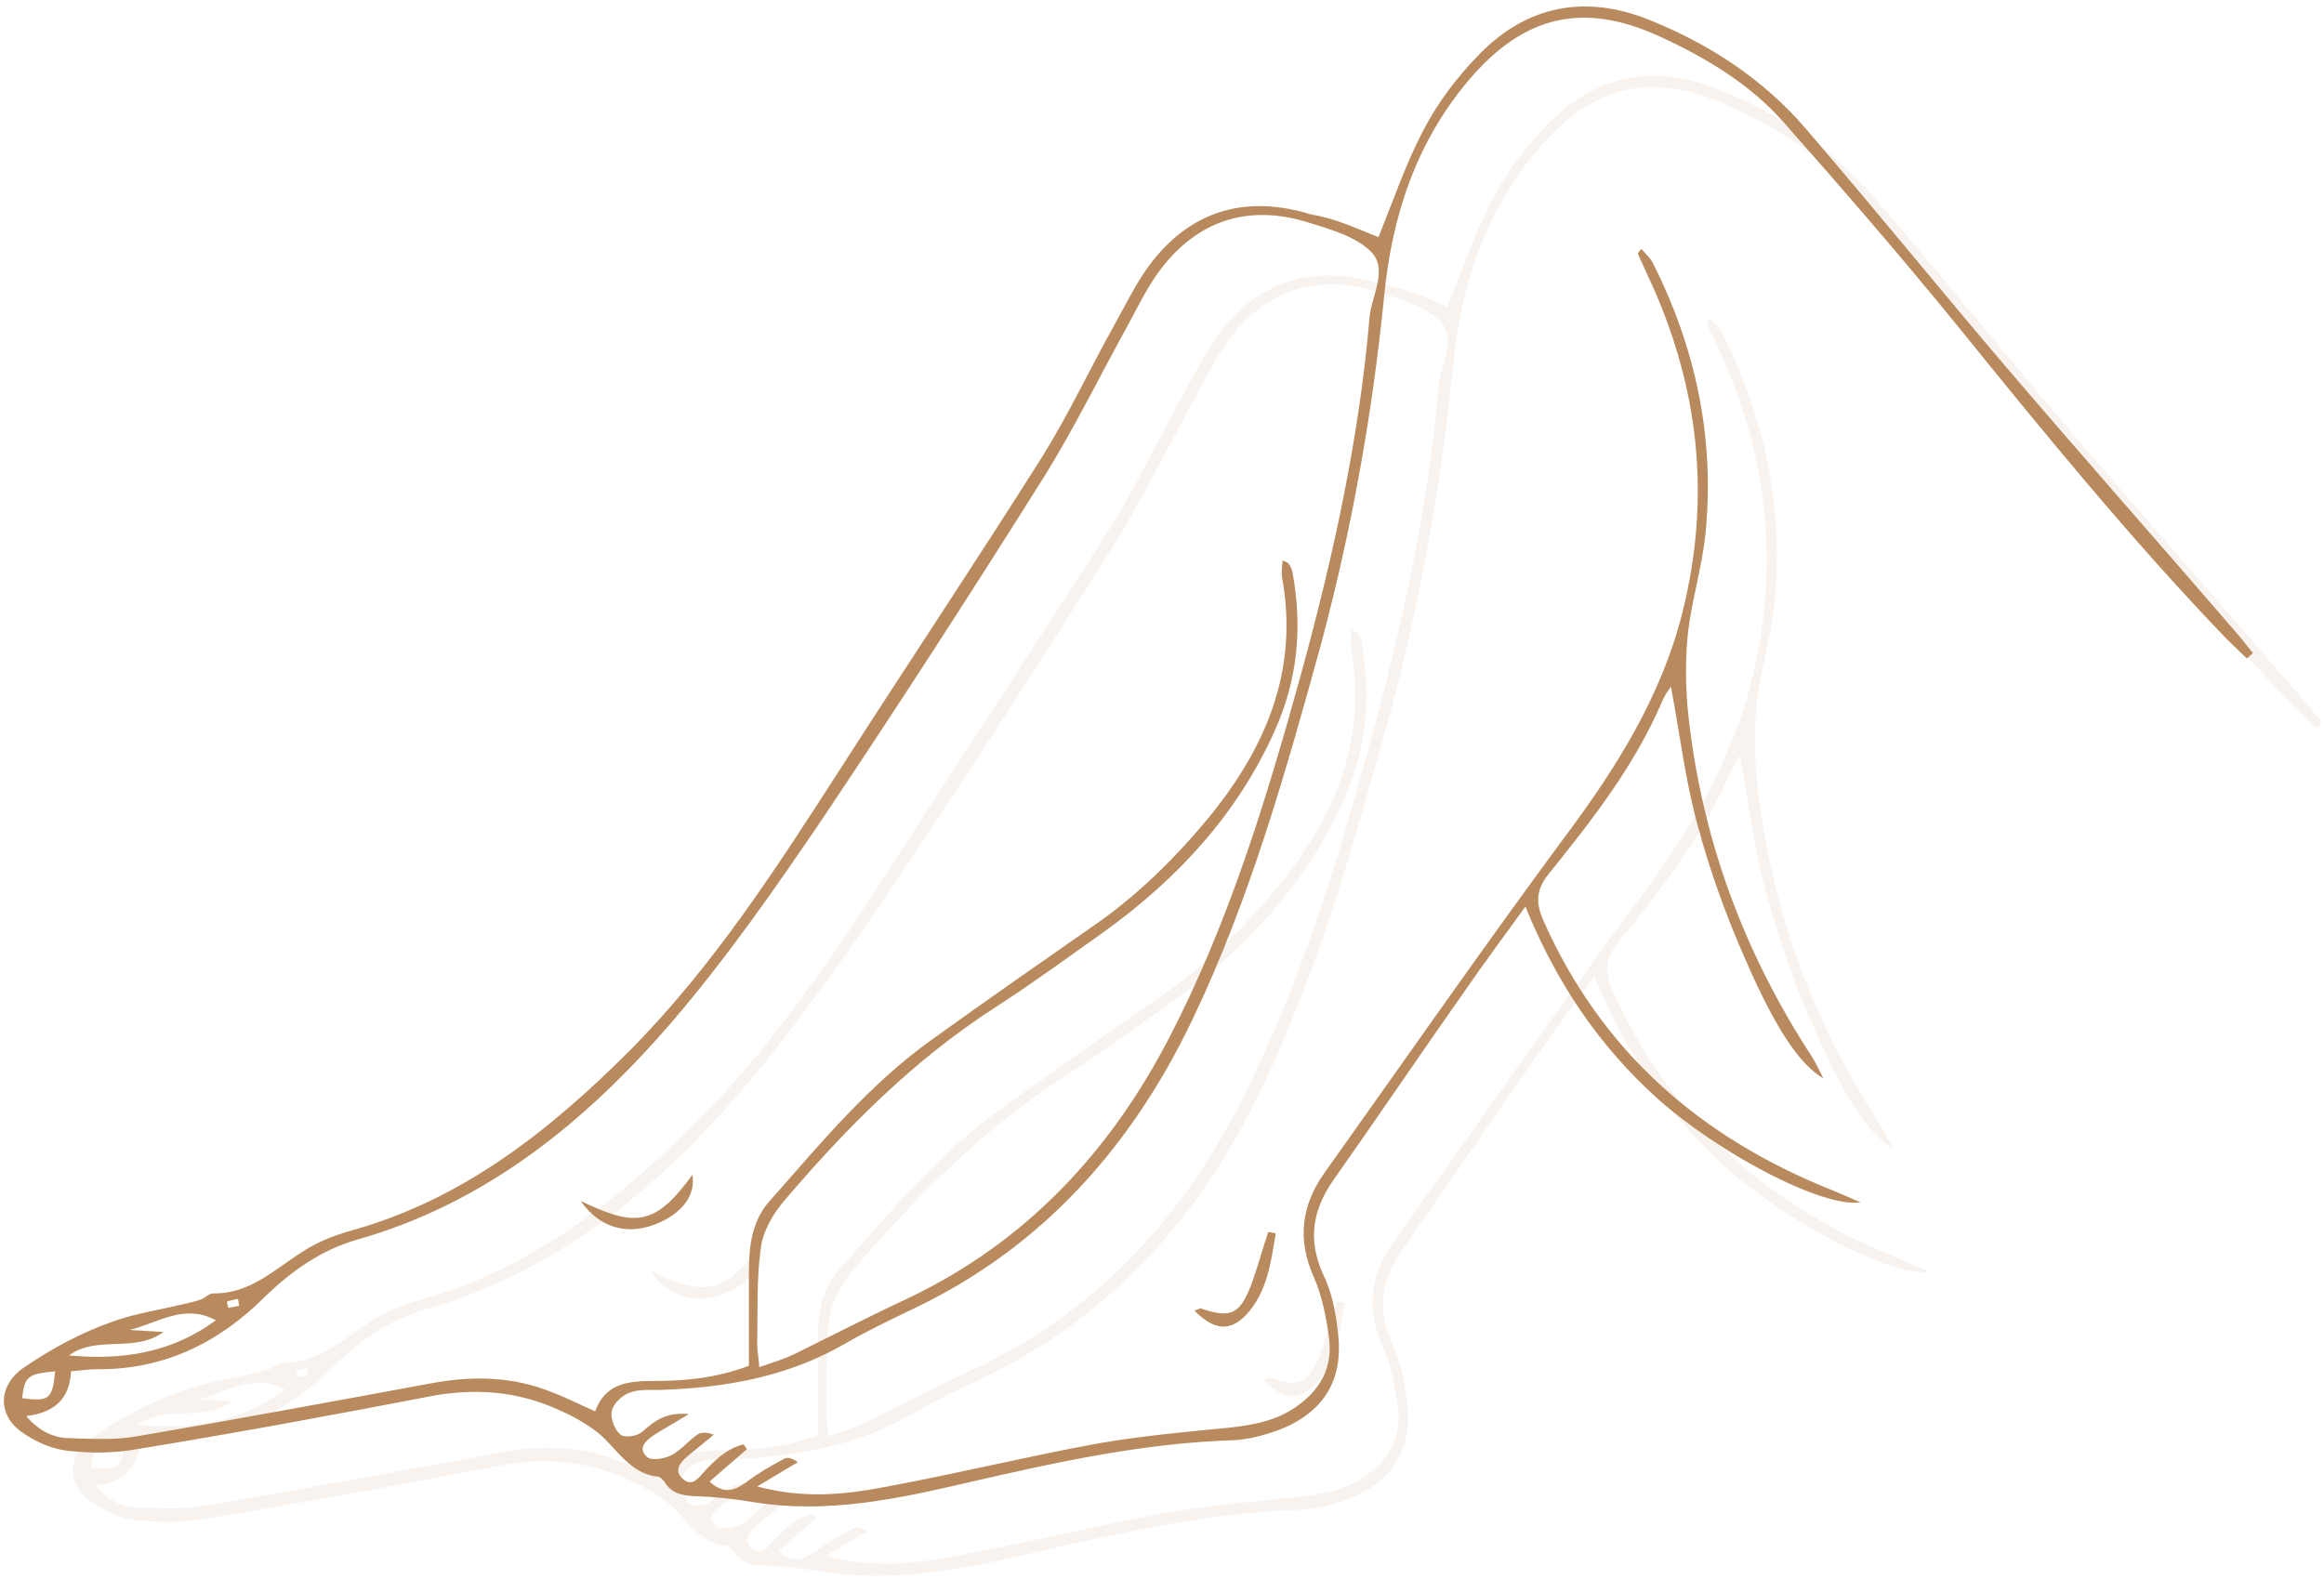 <svg width="337" height="229" viewBox="0 0 337 229" fill="none" xmlns="http://www.w3.org/2000/svg">
<path d="M209.9 44.461C212.1 38.961 213.9 33.661 216.5 28.761C218.5 24.961 221.2 21.361 224.2 18.261C231.2 10.861 239.8 9.161 249.2 12.961C257.9 16.461 265.7 21.561 271.8 28.661C281.6 40.061 291 51.661 300.7 63.061C311.8 76.061 323.2 88.961 334.4 101.961C335.2 102.861 335.9 103.861 336.7 104.761C336.4 105.061 336.1 105.361 335.8 105.561C334.8 104.561 333.8 103.661 332.8 102.661C318.8 88.061 306.1 72.461 293.4 56.761C285.4 46.961 277.1 37.361 268.7 27.861C263.8 22.261 257.4 18.461 250.7 15.361C239.6 10.261 231 12.261 223 21.661C215.3 30.761 211.8 41.561 210.7 53.161C209 70.161 206 86.861 201.6 103.361C196.5 121.861 191.3 140.361 183 157.761C174.2 176.261 161.2 190.961 142.5 199.861C139.2 201.461 135.8 203.061 132.7 204.861C124.3 209.761 115.2 211.361 105.7 211.661C104.2 211.661 102.6 211.561 101.3 212.061C100.2 212.461 98.9 213.661 98.7 214.761C98.5 215.761 99.1 217.461 100 218.161C100.6 218.661 102.4 218.361 103.1 217.761C104.9 216.161 106.5 214.861 109.9 215.161C107.8 216.461 106.3 217.261 104.9 218.161C103.7 218.961 102.4 220.061 103.8 221.361C104.4 221.961 106.3 221.661 107.3 221.161C108.7 220.461 109.8 219.061 111.1 218.161C111.7 217.761 112.5 217.761 113.5 218.161C112.2 219.261 110.9 220.261 109.6 221.361C108.7 222.161 107.7 223.261 108.9 224.461C110.2 225.761 111.1 224.661 111.9 223.761C113.6 221.861 115.4 220.161 117.8 219.561C118 219.761 118.2 220.061 118.3 220.261C116.6 221.761 114.8 223.261 112.9 224.961C115 226.861 116.5 226.261 118.2 225.061C119.9 223.761 121.8 222.661 123.7 221.661C124.2 221.361 124.9 221.561 125.7 222.161C123.9 223.161 122.2 224.261 119.8 225.661C126.5 227.461 132.4 226.861 138.2 225.761C148.5 223.861 158.7 221.361 169 219.461C175.3 218.361 181.7 217.761 188 217.161C191.7 216.761 195.2 216.161 198.3 213.861C201.7 211.361 203.3 208.061 202.7 203.961C202.3 201.061 201.7 197.961 200.5 195.261C198.1 189.861 198.7 184.961 202 180.261C213.6 163.961 225 147.561 236.9 131.461C244.3 121.561 250.8 111.261 253.9 99.161C258.2 82.261 256.4 65.961 249 50.161C248.5 49.061 248 47.961 247.5 46.861C247.5 46.761 247.6 46.661 248 46.161C248.6 46.861 249.2 47.361 249.6 48.061C255.9 60.461 258.7 73.661 257.3 87.561C256.8 92.261 255.4 96.861 254.8 101.561C254.4 105.161 254.4 108.861 254.7 112.561C256.5 130.961 262.6 147.761 272.7 163.261C273.2 164.061 273.7 165.061 274.4 166.461C271.1 164.561 267.6 159.561 263.2 149.461C260.4 143.161 258 136.561 256.2 129.861C254.4 123.361 253.6 116.561 252.3 109.661C251.8 110.361 251.3 111.061 251 111.861C247 121.161 240.9 128.961 234.7 136.661C232.8 138.961 232.6 140.861 233.8 143.561C242.2 162.561 256.6 175.061 275.6 182.661C276.8 183.161 278 183.661 279.8 184.461C274.1 185.261 259 177.161 250.3 169.361C241.9 161.761 235.7 152.661 231.2 141.561C228 145.961 225.2 149.761 222.5 153.661C216.1 162.761 209.8 172.061 203.4 181.161C200.3 185.561 199.6 189.961 201.9 194.961C203.1 197.461 203.7 200.361 204 203.261C204.9 210.261 201.9 215.061 195.2 217.561C193.2 218.261 191 218.861 188.8 218.961C175.8 219.361 163.1 222.161 150.5 225.061C140.2 227.461 130 229.661 119.4 227.961C116.5 227.461 113.6 227.161 110.6 227.061C108.8 226.961 107.4 226.661 106.4 225.061C106.2 224.761 105.8 224.361 105.5 224.261C101.3 223.861 99.5 220.161 96.7 217.861C94.9 216.461 92.9 215.361 90.8 214.461C84.8 211.761 78.5 211.361 72 212.661C58 215.361 43.9 217.961 29.8 220.261C26.5 220.861 23 220.861 19.6 220.461C17.3 220.161 14.9 219.061 13 217.661C9.5 215.061 9.9 210.861 13.4 208.461C17.5 205.661 21.9 203.261 26.6 201.661C29.7 200.561 33.1 200.061 36.4 199.261C37.3 199.061 38.2 198.861 39.1 198.561C39.7 198.361 40.3 197.661 40.9 197.661C46.2 197.761 49.7 194.261 53.8 191.661C55.9 190.261 58.4 189.261 60.9 188.561C77.1 184.061 89.7 174.061 101.3 162.461C113.4 150.261 122.6 135.961 131.8 121.661C141.5 106.561 151.5 91.561 161.1 76.361C164.9 70.261 168 63.661 171.5 57.361C173.3 54.161 174.9 50.761 177.1 47.961C183.1 40.361 191 38.361 200.1 41.161C203.8 41.761 206.8 43.261 209.9 44.461ZM96.3 214.761C97.8 210.661 101.1 210.361 104.9 210.361C109.3 210.361 113.8 209.961 118.6 208.161C118.6 203.561 118.6 198.961 118.6 194.461C118.6 190.661 119.1 186.961 121.7 184.161C129.1 175.761 136.2 167.161 145.4 160.661C152.9 155.261 160.5 149.961 168.1 144.661C174.6 140.261 180.1 134.861 185.1 128.861C193.5 118.661 198.4 107.361 195.9 93.761C195.8 93.061 195.9 92.261 196 91.361C196.5 91.561 196.8 91.661 196.9 91.861C197.1 92.161 197.3 92.561 197.4 92.961C198.9 100.961 198.2 108.661 194.8 116.161C189.4 128.161 180.8 137.461 170.3 145.061C165.1 148.761 159.9 152.561 154.5 156.061C142.5 163.761 132.7 173.661 123.6 184.361C122 186.261 120.6 188.761 120.3 191.161C119.7 195.661 119.9 200.361 119.8 204.961C119.8 205.961 120 206.961 120.1 208.361C122.1 207.661 123.8 207.161 125.4 206.361C130.9 203.661 136.3 200.861 141.9 198.261C158.8 190.161 170.9 177.161 179.4 160.861C188.1 144.161 193.6 126.161 198.6 108.061C203.3 90.961 207.1 73.661 208.6 56.061C208.9 52.861 211.4 49.061 208.7 46.461C206.4 44.261 202.7 43.261 199.5 42.261C190.9 39.661 183.6 42.061 178.2 49.261C176.4 51.661 175.1 54.361 173.7 56.961C169.6 64.361 165.9 71.961 161.5 79.061C151 95.761 140.3 112.361 129.3 128.761C122.4 138.961 115.2 149.261 107.2 158.561C94.9 172.761 80.5 184.561 61.8 189.861C56.6 191.361 52.3 194.361 48.4 198.161C41.7 204.861 33.7 208.761 24 208.661C22.8 208.661 21.6 208.861 20.3 208.961C20.1 213.061 17.8 214.961 13.8 215.461C15.7 217.661 17.8 218.661 20.2 218.661C23.5 218.761 26.8 218.961 30 218.361C44.1 215.961 58.1 213.361 72.2 210.761C78.4 209.561 84.4 209.661 90.2 212.061C92.1 212.761 94 213.761 96.3 214.761ZM41.3 201.561C36.7 199.061 32.9 201.961 28.8 202.961C30.4 203.061 32 203.161 33.7 203.261C29.5 206.361 24.1 203.661 20 206.661C27.6 207.361 34.8 206.361 41.3 201.561ZM18 208.961C14 209.361 13.6 209.661 13.2 212.861C17.1 213.361 17.6 213.061 18 208.961ZM44.7 199.461C44.6 199.161 44.6 198.761 44.5 198.461C44 198.561 43.4 198.661 42.9 198.861C42.9 198.861 43 199.461 43.1 199.761C43.6 199.661 44.1 199.561 44.7 199.461Z" fill="#B88A5E" fill-opacity="0.1"/>
<path d="M195 188.961C194.3 193.061 193.8 197.361 190.8 200.661C188.4 203.261 186.1 203.061 183.2 200.161C183.6 200.061 184 199.761 184.2 199.861C188.3 201.261 189.7 200.761 191.3 196.761C192.3 194.161 193 191.461 193.9 188.761C194.2 188.761 194.6 188.861 195 188.961Z" fill="#B88A5E" fill-opacity="0.1"/>
<path d="M94.2 184.261C102 187.961 104.9 188.061 110.4 180.461C110.9 183.461 108.9 186.061 105.2 187.561C101.1 189.261 97 188.261 94.2 184.261Z" fill="#B88A5E" fill-opacity="0.1"/>
<path d="M199.9 34.4C202.1 28.9 203.9 23.6 206.5 18.7C208.5 14.9 211.2 11.3 214.2 8.2C221.2 0.8 229.8 -0.9 239.2 2.9C247.9 6.4 255.7 11.5 261.8 18.6C271.6 30 281 41.6 290.7 53C301.8 66 313.2 78.9 324.4 91.9C325.2 92.8 325.9 93.8 326.7 94.7C326.4 95 326.1 95.3 325.8 95.5C324.8 94.5 323.8 93.6 322.8 92.6C308.8 78 296.1 62.4 283.4 46.7C275.4 36.9 267.1 27.3 258.7 17.8C253.8 12.2 247.4 8.4 240.7 5.3C229.6 0.2 221 2.2 213 11.6C205.3 20.7 201.8 31.5 200.7 43.1C199 60.1 196 76.8 191.6 93.3C186.5 111.8 181.3 130.3 173 147.7C164.2 166.2 151.2 180.9 132.5 189.8C129.2 191.4 125.8 193 122.7 194.8C114.3 199.7 105.2 201.3 95.7 201.6C94.2 201.6 92.6 201.5 91.3 202C90.2 202.4 88.9 203.6 88.7 204.7C88.5 205.7 89.1 207.4 90 208.1C90.6 208.6 92.4 208.3 93.1 207.7C94.9 206.1 96.5 204.8 99.9 205.1C97.8 206.4 96.3 207.2 94.9 208.1C93.7 208.9 92.4 210 93.8 211.3C94.4 211.9 96.3 211.6 97.3 211.1C98.7 210.4 99.8 209 101.1 208.1C101.7 207.7 102.5 207.7 103.5 208.1C102.2 209.2 100.9 210.2 99.6 211.3C98.7 212.1 97.7 213.2 98.9 214.4C100.2 215.7 101.1 214.6 101.9 213.7C103.6 211.8 105.4 210.1 107.8 209.5C108 209.7 108.2 210 108.3 210.2C106.6 211.7 104.8 213.2 102.9 214.9C105 216.8 106.5 216.2 108.2 215C109.9 213.7 111.8 212.6 113.7 211.6C114.2 211.3 114.9 211.5 115.7 212.1C113.9 213.1 112.2 214.2 109.8 215.6C116.5 217.4 122.4 216.8 128.2 215.7C138.5 213.8 148.7 211.3 159 209.4C165.3 208.3 171.7 207.7 178 207.1C181.7 206.7 185.2 206.1 188.3 203.8C191.7 201.3 193.3 198 192.7 193.9C192.3 191 191.7 187.9 190.5 185.2C188.1 179.8 188.7 174.9 192 170.2C203.6 153.9 215 137.5 226.9 121.4C234.3 111.5 240.8 101.2 243.9 89.1C248.2 72.2 246.4 55.9 239 40.1C238.5 39 238 37.9 237.5 36.8C237.5 36.7 237.6 36.6 238 36.1C238.6 36.8 239.2 37.3 239.6 38C245.9 50.4 248.7 63.6 247.3 77.5C246.8 82.2 245.4 86.8 244.8 91.5C244.4 95.1 244.4 98.8 244.7 102.5C246.5 120.9 252.6 137.7 262.7 153.2C263.2 154 263.7 155 264.4 156.4C261.1 154.5 257.6 149.5 253.2 139.4C250.4 133.1 248 126.5 246.2 119.8C244.4 113.3 243.6 106.5 242.3 99.6C241.8 100.3 241.3 101 241 101.8C237 111.1 230.9 118.9 224.7 126.6C222.8 128.9 222.6 130.8 223.8 133.5C232.2 152.5 246.6 165 265.6 172.6C266.8 173.1 268 173.6 269.8 174.4C264.1 175.2 249 167.1 240.3 159.3C231.9 151.7 225.7 142.6 221.2 131.5C218 135.9 215.2 139.7 212.5 143.6C206.1 152.7 199.8 162 193.4 171.1C190.3 175.5 189.6 179.9 191.9 184.9C193.1 187.4 193.7 190.3 194 193.2C194.9 200.2 191.9 205 185.2 207.5C183.2 208.2 181 208.8 178.8 208.9C165.8 209.3 153.1 212.1 140.5 215C130.2 217.4 120 219.6 109.4 217.9C106.5 217.4 103.6 217.1 100.6 217C98.8 216.9 97.4 216.6 96.4 215C96.2 214.7 95.8 214.3 95.5 214.2C91.3 213.8 89.5 210.1 86.7 207.8C84.9 206.4 82.9 205.3 80.8 204.4C74.8 201.7 68.5 201.3 62 202.6C48 205.3 33.9 207.9 19.8 210.2C16.5 210.8 13 210.8 9.6 210.4C7.3 210.1 4.9 209 3 207.6C-0.5 205 -0.1 200.8 3.4 198.4C7.5 195.6 11.9 193.2 16.6 191.6C19.7 190.5 23.1 190 26.4 189.2C27.3 189 28.2 188.8 29.1 188.5C29.7 188.3 30.3 187.6 30.9 187.6C36.2 187.7 39.7 184.2 43.8 181.6C45.9 180.2 48.4 179.2 50.9 178.5C67.1 174 79.7 164 91.3 152.4C103.4 140.2 112.6 125.9 121.8 111.6C131.5 96.5 141.5 81.5 151.1 66.3C154.9 60.2 158 53.6 161.5 47.3C163.3 44.1 164.9 40.7 167.1 37.9C173.1 30.3 181 28.3 190.1 31.1C193.8 31.7 196.8 33.2 199.9 34.4ZM86.3 204.7C87.8 200.6 91.1 200.3 94.9 200.3C99.3 200.3 103.8 199.9 108.6 198.1C108.6 193.5 108.6 188.9 108.6 184.4C108.6 180.6 109.1 176.9 111.7 174.1C119.1 165.7 126.2 157.1 135.4 150.6C142.9 145.2 150.5 139.9 158.1 134.6C164.6 130.2 170.1 124.8 175.1 118.8C183.5 108.6 188.4 97.3 185.9 83.7C185.8 83 185.9 82.2 186 81.3C186.5 81.5 186.8 81.6 186.9 81.8C187.1 82.1 187.3 82.5 187.4 82.9C188.9 90.9 188.2 98.6 184.8 106.1C179.4 118.1 170.8 127.4 160.3 135C155.1 138.7 149.9 142.5 144.5 146C132.5 153.7 122.7 163.6 113.6 174.3C112 176.2 110.6 178.7 110.3 181.1C109.7 185.6 109.9 190.3 109.8 194.9C109.8 195.9 110 196.9 110.1 198.3C112.1 197.6 113.8 197.1 115.4 196.3C120.9 193.6 126.3 190.8 131.9 188.2C148.8 180.1 160.9 167.1 169.4 150.8C178.1 134.1 183.6 116.1 188.6 98C193.3 80.9 197.1 63.6 198.6 46C198.9 42.8 201.4 39 198.7 36.4C196.4 34.2 192.7 33.2 189.5 32.2C180.9 29.6 173.6 32 168.2 39.2C166.4 41.6 165.1 44.3 163.7 46.9C159.6 54.3 155.9 61.9 151.5 69C141 85.7 130.3 102.3 119.3 118.7C112.4 128.9 105.2 139.2 97.2 148.5C84.9 162.7 70.5 174.5 51.8 179.8C46.6 181.3 42.3 184.3 38.4 188.1C31.7 194.8 23.7 198.7 14 198.6C12.8 198.6 11.6 198.8 10.3 198.9C10.1 203 7.8 204.9 3.8 205.4C5.7 207.6 7.8 208.6 10.2 208.6C13.5 208.7 16.8 208.9 20 208.3C34.1 205.9 48.1 203.3 62.2 200.7C68.4 199.5 74.4 199.6 80.2 202C82.1 202.7 84 203.7 86.3 204.7ZM31.3 191.5C26.7 189 22.9 191.9 18.8 192.9C20.4 193 22 193.1 23.7 193.2C19.5 196.3 14.1 193.6 10 196.6C17.6 197.3 24.8 196.3 31.3 191.5ZM8 198.9C4 199.3 3.6 199.6 3.2 202.8C7.1 203.3 7.6 203 8 198.9ZM34.7 189.4C34.6 189.1 34.6 188.7 34.5 188.4C34 188.5 33.4 188.6 32.9 188.8C32.9 188.8 33 189.4 33.1 189.7C33.6 189.6 34.1 189.5 34.7 189.4Z" fill="#B88A5E"/>
<path d="M185 178.9C184.3 183 183.8 187.3 180.8 190.6C178.4 193.2 176.1 193 173.2 190.1C173.6 190 174 189.7 174.2 189.8C178.3 191.2 179.7 190.7 181.3 186.7C182.3 184.1 183 181.4 183.9 178.7C184.2 178.7 184.6 178.8 185 178.9Z" fill="#B88A5E"/>
<path d="M84.2 174.2C92 177.9 94.9 178 100.4 170.4C100.9 173.4 98.9 176 95.2 177.5C91.1 179.2 87 178.2 84.2 174.2Z" fill="#B88A5E"/>
</svg>

